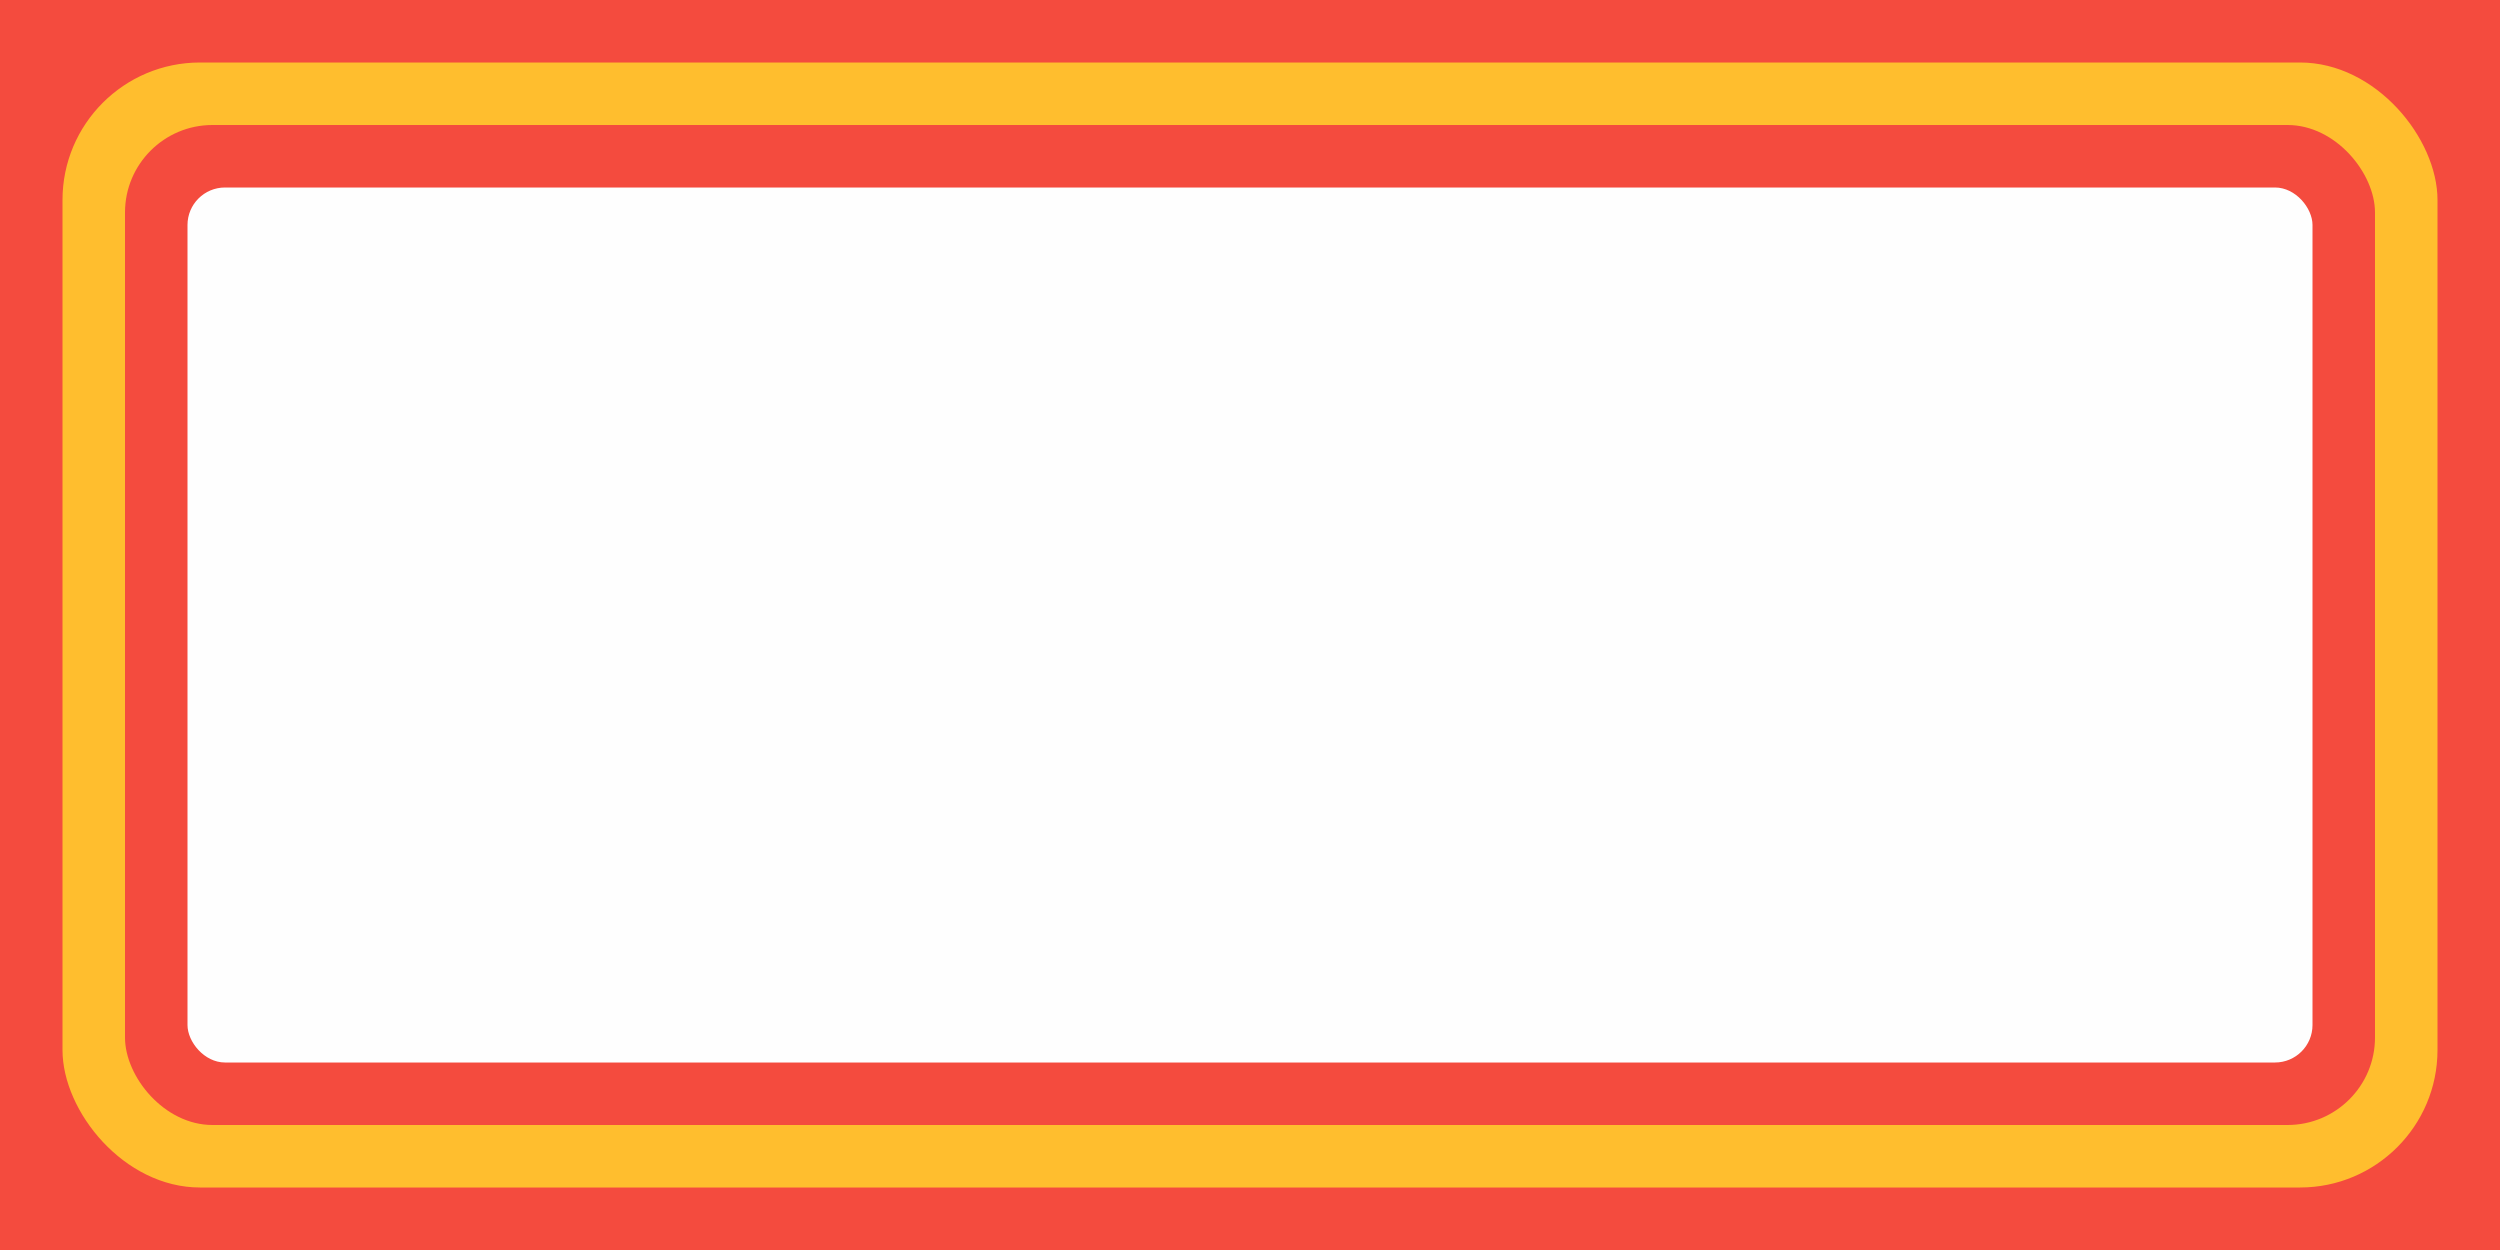<svg width="200" height="100" viewBox="0 0 200 100" xmlns="http://www.w3.org/2000/svg">
  <rect x="0" y="0" width="200" height="100" fill="#f44b3e"/>
  <rect x="5" y="5" width="190" height="90" rx="11" ry="11" fill="#ffbe2e"/>
  <rect x="10" y="10" width="180" height="80" rx="7" ry="7" fill="#f44b3e"/>
  <rect x="15" y="15" width="170" height="70" rx="3" ry="3" fill="#fefefe"/>
</svg>
